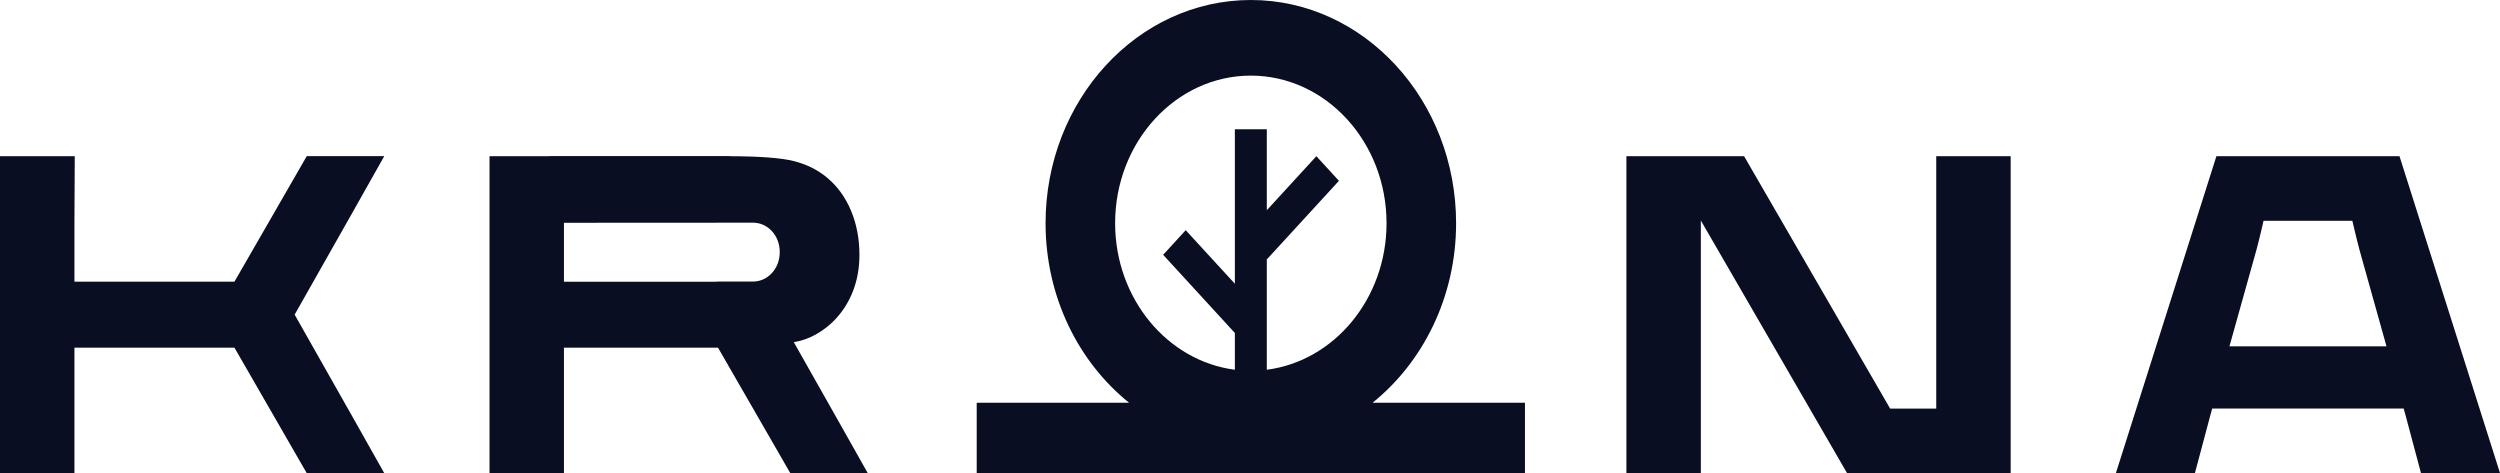 <svg width="317" height="60" viewBox="0 0 317 60" fill="none" xmlns="http://www.w3.org/2000/svg">
<path d="M304.259 19.805H281.041L268.294 59.993H278.314L280.233 52.8L280.506 51.803H304.788L305.061 52.793L306.98 59.986H317L304.254 19.799L304.259 19.805ZM282.692 43.917L286.107 31.718C286.327 30.896 286.541 30.035 286.755 29.135C286.844 28.766 286.933 28.384 287.017 27.996H298.278C298.367 28.384 298.457 28.766 298.546 29.135C298.759 30.035 298.973 30.896 299.192 31.718L302.608 43.917H282.692Z" fill="#090E23"/>
<path d="M245.515 51.809H239.67L221.15 19.806H210.946H210.952H206.229V60H215.667V27.964L234.212 60H254.953V19.806H245.515V51.809Z" fill="#090E23"/>
<path d="M38.894 19.805L29.729 35.713H9.438V28.242L9.48 19.805H0V59.993H9.438V44.085H29.729L38.894 59.993H48.724C48.724 59.993 41.828 47.737 37.361 39.896C41.828 32.055 48.724 19.799 48.724 19.799H38.894V19.805Z" fill="#090E23"/>
<path d="M110.035 60C110.035 60 104.92 50.91 100.65 43.38C104.16 42.901 108.977 39.204 108.977 32.321C108.977 30.275 108.615 28.398 107.902 26.695C107.189 24.992 106.162 23.593 104.837 22.493C103.661 21.522 102.259 20.829 100.638 20.421C99.082 20.026 96.379 19.819 92.53 19.806V19.793H69.662V19.806H62.071V59.994H71.509V44.086H91.045L100.21 59.994H110.041L110.035 60ZM98.868 32.023C98.868 34.056 97.347 35.708 95.476 35.701C93.499 35.694 90.689 35.688 90.641 35.721H71.509V28.249L95.494 28.236C97.359 28.236 98.874 29.887 98.868 31.92V32.023Z" fill="#090E23"/>
<path d="M193.365 60V51.065H174.043C180.458 45.905 184.633 37.63 184.633 28.3C184.633 12.697 172.962 0 158.606 0C144.249 0 132.578 12.697 132.578 28.307C132.578 37.63 136.747 45.905 143.162 51.065H123.846V60H193.365ZM160.631 46.883V32.807L160.673 32.852L169.778 22.927L166.915 19.806L160.631 26.656V16.387H156.58V35.979L150.349 29.188L147.486 32.308L156.58 42.221V46.883C148.045 45.788 141.398 37.876 141.398 28.3C141.398 17.98 149.12 9.589 158.606 9.589C168.091 9.589 175.813 17.98 175.813 28.3C175.813 37.876 169.167 45.788 160.631 46.883Z" fill="#090E23" />
</svg>
